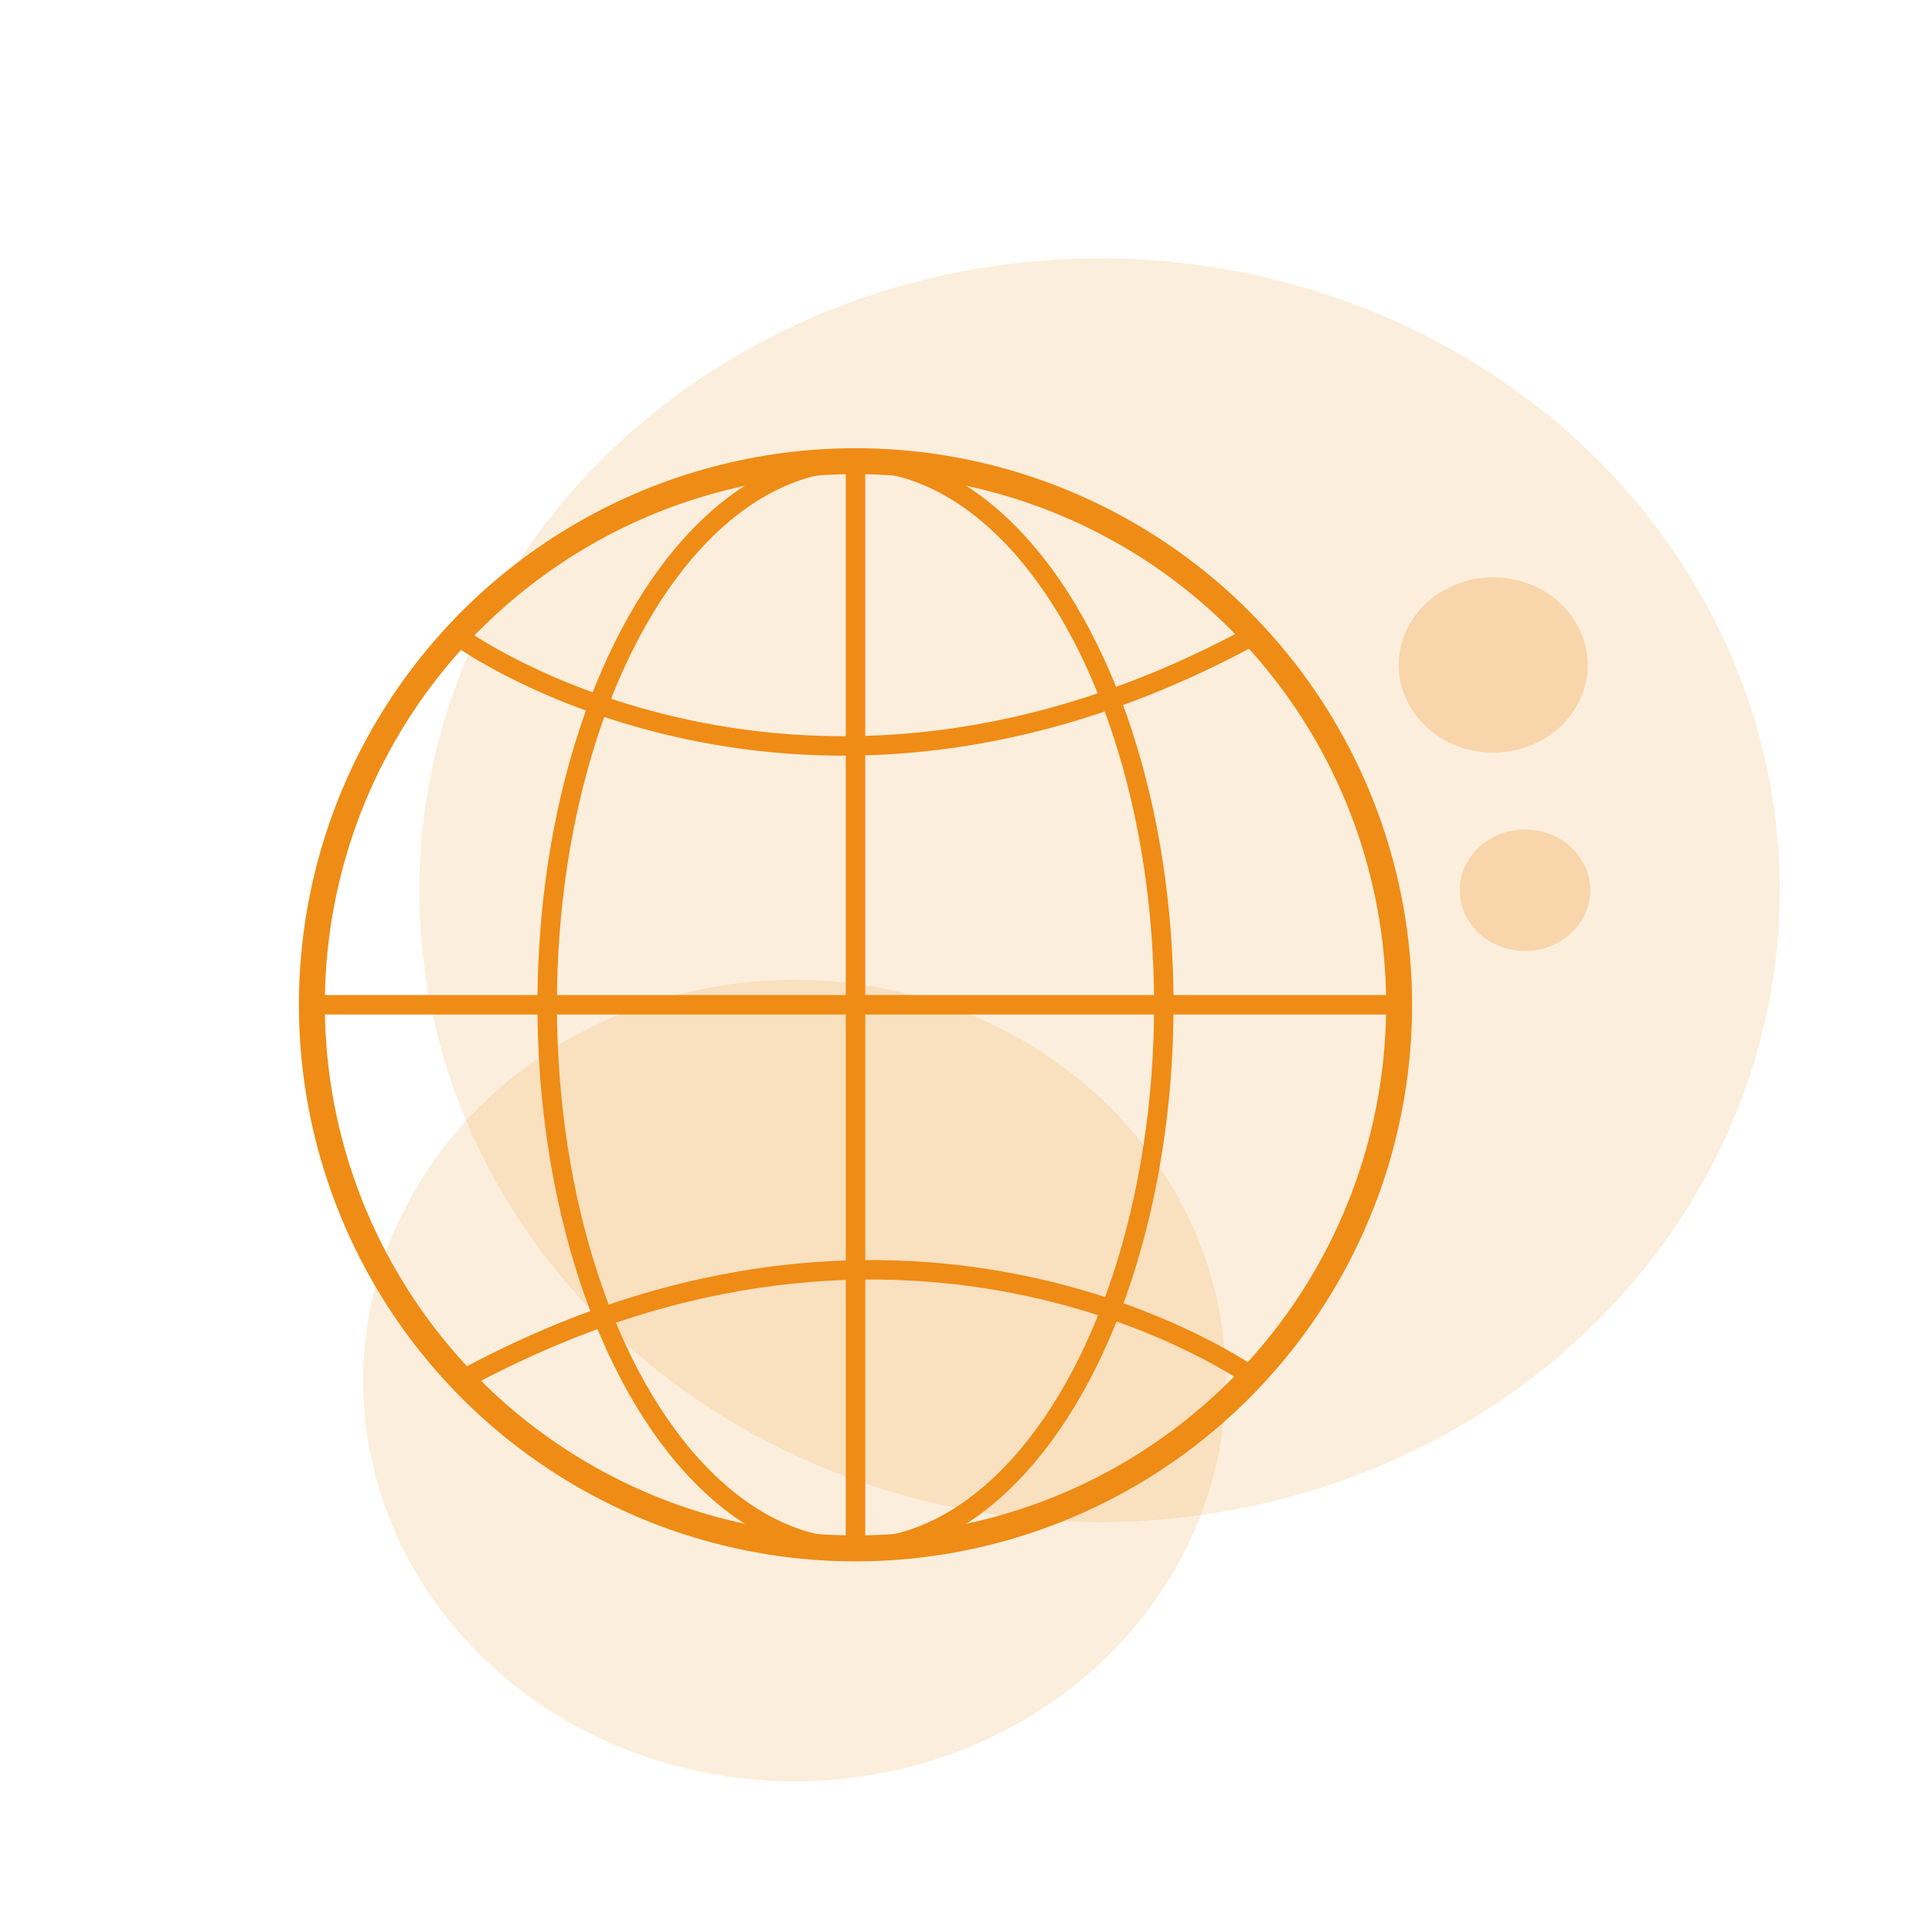 <?xml version="1.0" encoding="utf-8"?>
<!-- Generator: Adobe Illustrator 24.0.2, SVG Export Plug-In . SVG Version: 6.00 Build 0)  -->
<svg version="1.1" id="Слой_1" xmlns="http://www.w3.org/2000/svg" xmlns:xlink="http://www.w3.org/1999/xlink" x="0px" y="0px"
	 viewBox="0 0 595.3 595.3" style="enable-background:new 0 0 595.3 595.3;" xml:space="preserve">
<style type="text/css">
	.st0{opacity:0.15;fill:#EF8C16;enable-background:new    ;}
	.st1{display:none;}
	.st2{display:inline;fill:#D86F1A;stroke:#FFFFFF;stroke-miterlimit:10;}
	.st3{fill:none;stroke:#EF8C16;stroke-width:8;stroke-miterlimit:10;}
	.st4{fill:none;stroke:#EF8C16;stroke-width:6;stroke-miterlimit:10;}
	.st5{opacity:0.25;fill:#EF8C16;enable-background:new    ;}
</style>
<ellipse class="st0" cx="338.8" cy="274.3" rx="209.6" ry="194.7"/>
<g id="Слой_1_1_" class="st1">
	<rect y="0" class="st2" width="595.3" height="595.3"/>
</g>
<circle class="st3" cx="263.6" cy="309.6" r="167.5"/>
<line class="st4" x1="96.1" y1="309.6" x2="431.1" y2="309.6"/>
<path class="st4" d="M142,196.6c0,0,104.4,75.4,244.3-0.9"/>
<path class="st4" d="M386.3,424.5c0,0-104.4-75.4-244.3,0.9"/>
<ellipse class="st4" cx="263.6" cy="309.6" rx="95" ry="167.5"/>
<line class="st4" x1="263.6" y1="142.1" x2="263.6" y2="477.1"/>
<ellipse class="st0" cx="244.8" cy="425.4" rx="132.9" ry="123.5"/>
<ellipse class="st5" cx="460.1" cy="204.9" rx="29.1" ry="27"/>
<ellipse class="st5" cx="469.9" cy="274.3" rx="20.1" ry="18.7"/>
</svg>
